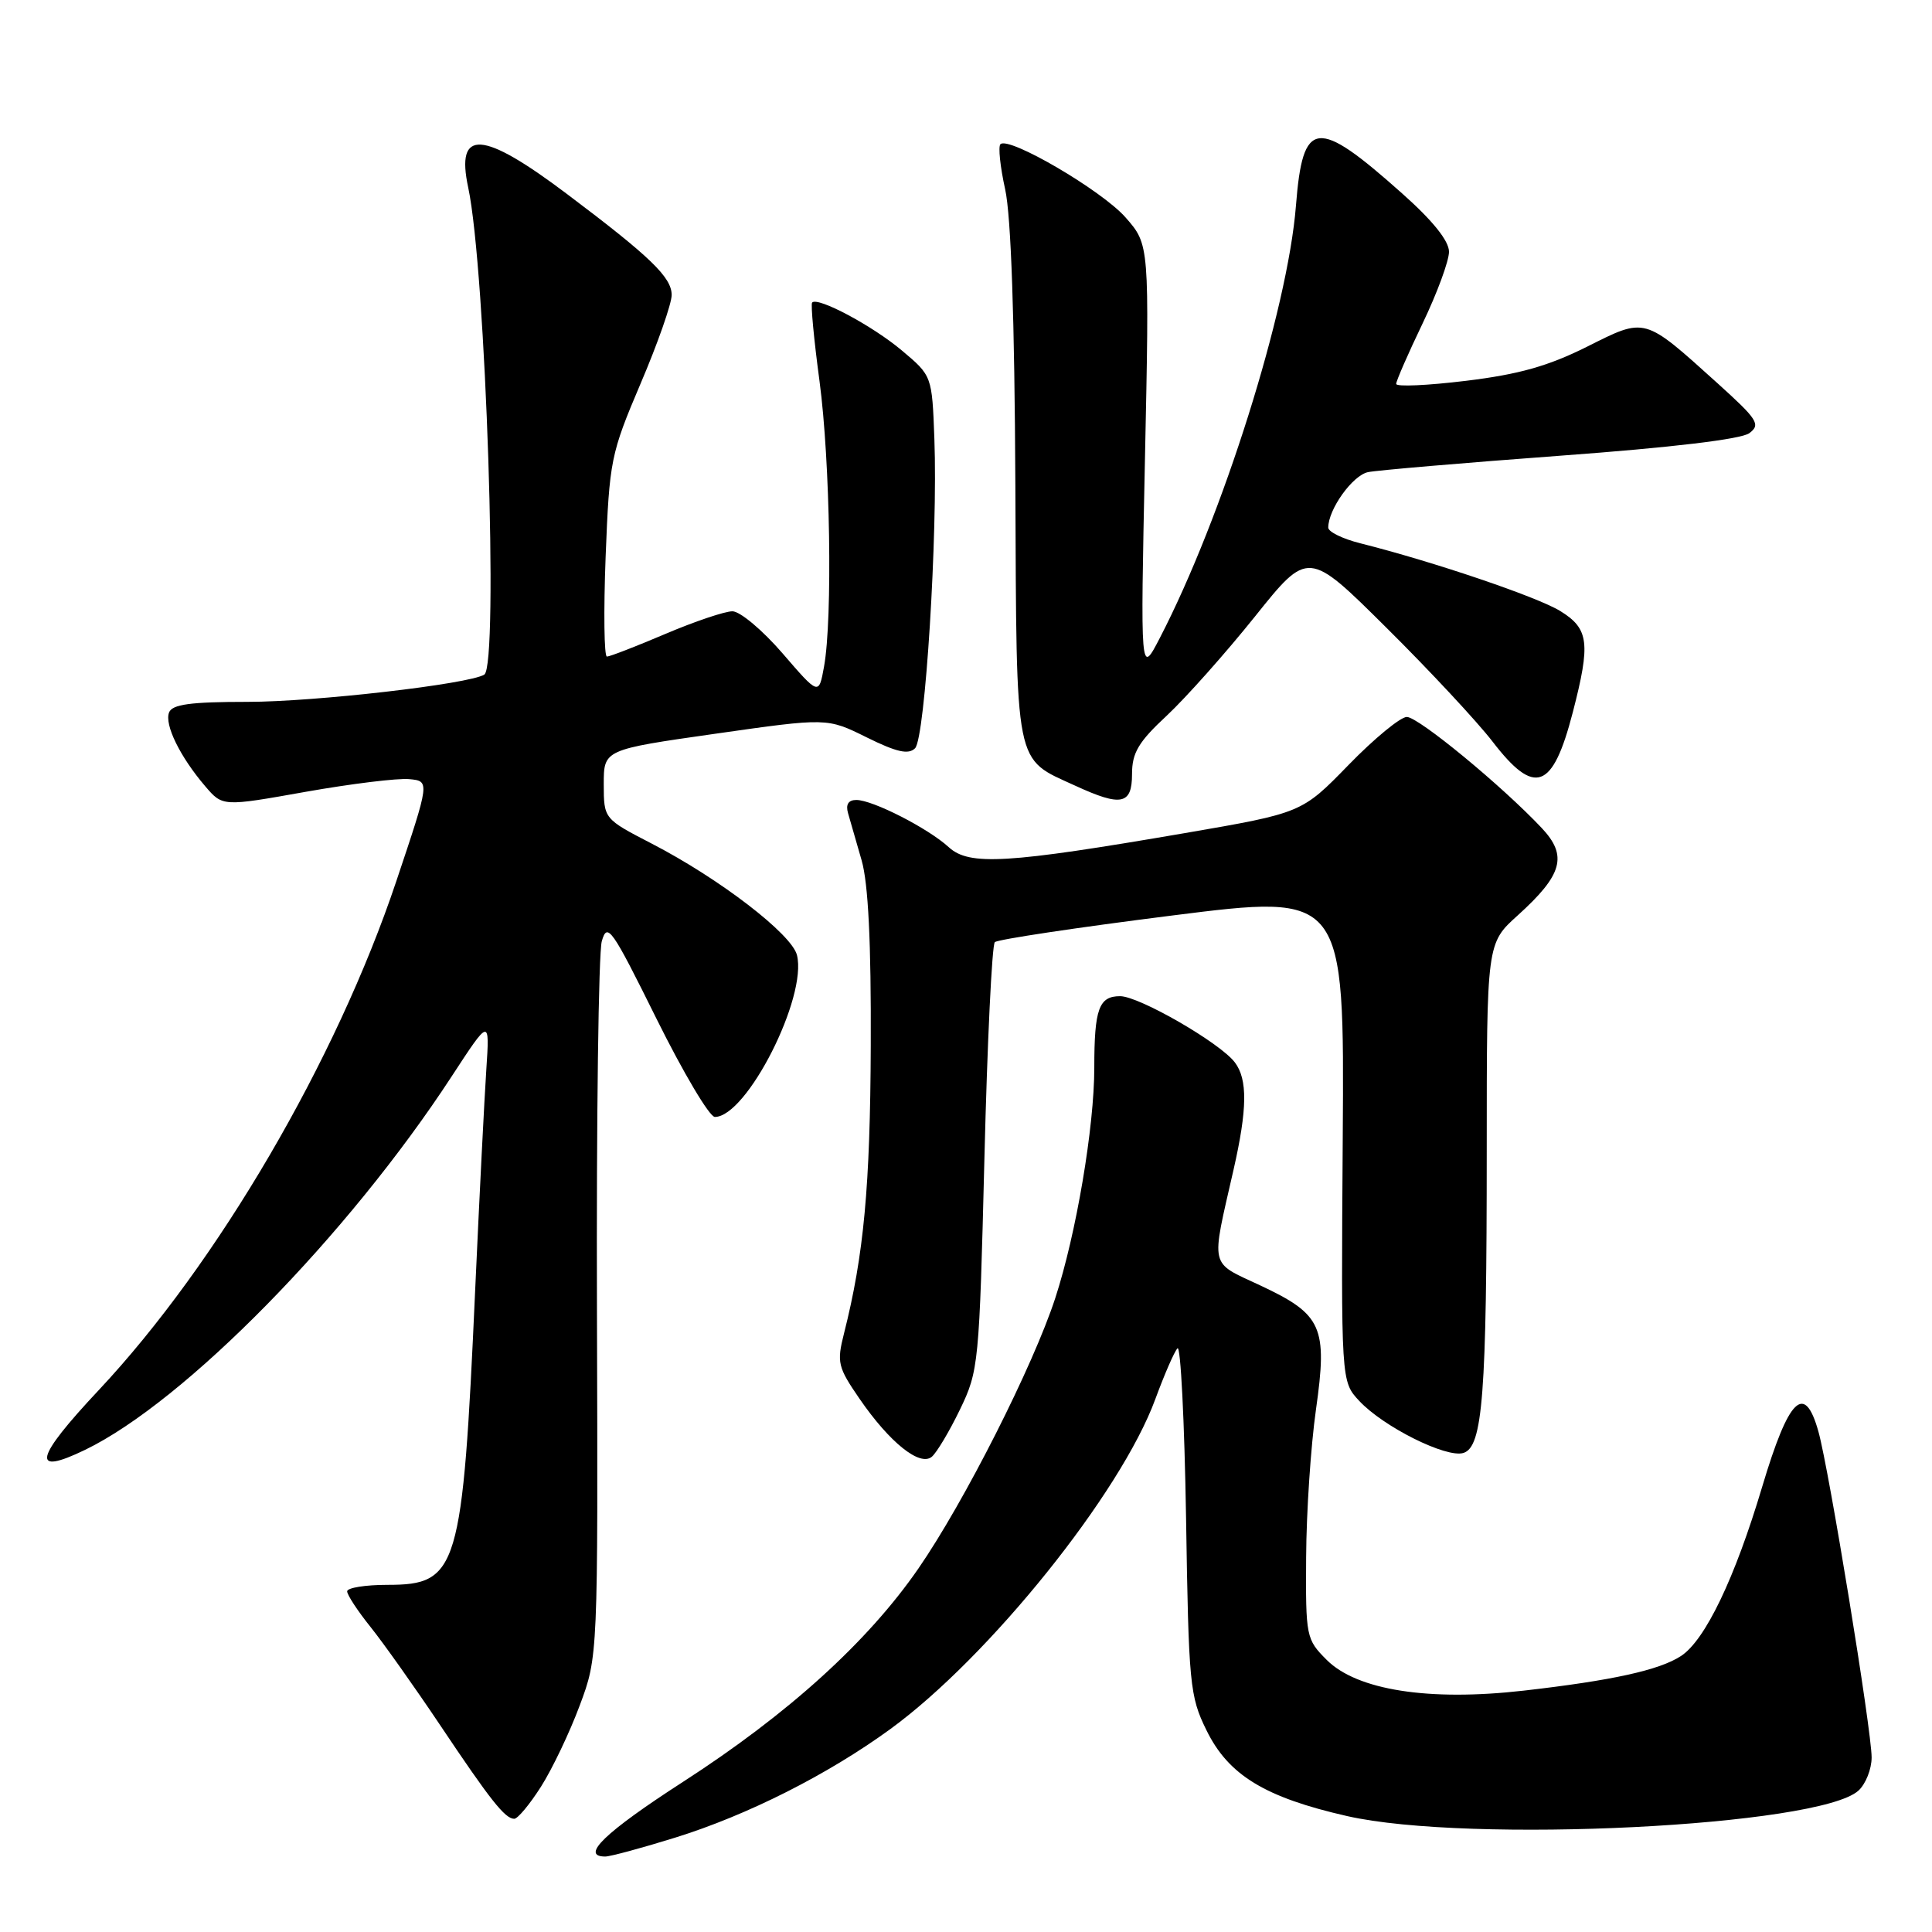 <?xml version="1.0" encoding="UTF-8" standalone="no"?>
<!DOCTYPE svg PUBLIC "-//W3C//DTD SVG 1.1//EN" "http://www.w3.org/Graphics/SVG/1.1/DTD/svg11.dtd" >
<svg xmlns="http://www.w3.org/2000/svg" xmlns:xlink="http://www.w3.org/1999/xlink" version="1.1" viewBox="0 0 256 256">
 <g >
 <path fill="currentColor"
d=" M 89.45 243.50 C 99.02 240.53 109.67 235.16 117.99 229.10 C 131.08 219.55 148.52 197.84 153.09 185.38 C 154.28 182.15 155.59 179.12 156.02 178.66 C 156.44 178.19 156.95 188.32 157.16 201.16 C 157.50 223.19 157.65 224.77 159.86 229.26 C 162.77 235.21 167.60 238.16 178.50 240.64 C 194.64 244.30 241.02 242.00 246.25 237.27 C 247.21 236.40 248.00 234.42 248.00 232.87 C 248.00 229.28 242.36 194.73 240.95 189.69 C 239.12 183.14 237.03 185.18 233.50 197.00 C 229.88 209.14 225.94 217.34 222.74 219.43 C 219.86 221.31 213.60 222.68 201.88 224.02 C 189.33 225.45 179.81 223.96 175.80 219.95 C 173.07 217.22 173.00 216.89 173.07 206.33 C 173.10 200.37 173.69 191.58 174.37 186.79 C 175.93 175.79 175.20 174.17 166.98 170.32 C 160.19 167.14 160.44 168.21 163.45 155.00 C 165.28 146.97 165.33 143.01 163.62 140.77 C 161.66 138.18 150.94 132.00 148.42 132.00 C 145.61 132.00 145.00 133.68 145.00 141.45 C 145.00 149.33 142.61 163.48 139.83 172.00 C 136.91 180.96 127.78 199.02 121.69 207.84 C 114.99 217.54 104.46 227.10 90.48 236.12 C 80.18 242.77 76.82 246.00 80.20 246.00 C 80.86 246.00 85.02 244.88 89.45 243.50 Z  M 71.68 236.75 C 73.17 234.41 75.48 229.57 76.81 226.00 C 79.24 219.50 79.24 219.50 79.10 173.50 C 79.02 148.20 79.31 126.25 79.74 124.72 C 80.47 122.16 81.04 122.98 86.98 134.97 C 90.53 142.13 94.01 148.00 94.72 148.00 C 98.95 148.00 107.00 132.13 105.60 126.55 C 104.90 123.77 95.33 116.42 86.37 111.79 C 80.01 108.50 80.01 108.50 80.00 103.92 C 80.00 99.33 80.00 99.33 94.81 97.22 C 109.61 95.11 109.61 95.11 114.85 97.71 C 118.81 99.67 120.38 100.02 121.25 99.15 C 122.59 97.81 124.28 70.75 123.81 58.15 C 123.50 49.80 123.50 49.80 119.50 46.44 C 115.59 43.15 108.34 39.29 107.61 40.09 C 107.41 40.32 107.85 45.00 108.59 50.50 C 110.01 61.13 110.34 81.96 109.19 88.32 C 108.50 92.15 108.50 92.15 103.69 86.57 C 101.05 83.51 98.06 81.00 97.05 81.00 C 96.04 81.00 92.04 82.35 88.16 84.00 C 84.28 85.65 80.80 87.00 80.42 87.00 C 80.05 87.00 79.97 81.04 80.25 73.75 C 80.75 60.99 80.92 60.14 84.88 50.83 C 87.15 45.52 89.00 40.23 89.00 39.09 C 89.00 36.75 86.20 34.04 75.16 25.73 C 63.90 17.24 60.36 17.01 62.04 24.85 C 64.37 35.75 66.10 88.20 64.17 89.39 C 62.13 90.65 41.72 93.00 32.79 93.00 C 25.24 93.00 22.81 93.33 22.40 94.41 C 21.77 96.03 23.87 100.30 27.20 104.19 C 29.50 106.88 29.50 106.88 40.50 104.92 C 46.55 103.85 52.73 103.09 54.23 103.24 C 56.96 103.50 56.96 103.50 52.51 116.77 C 44.55 140.52 28.82 167.42 13.10 184.18 C 4.57 193.27 4.03 195.62 11.28 192.11 C 24.49 185.71 46.10 163.69 59.86 142.61 C 64.89 134.91 64.89 134.91 64.44 141.71 C 64.19 145.44 63.52 158.62 62.96 171.00 C 61.29 208.03 60.70 210.00 51.35 210.00 C 48.41 210.00 46.00 210.39 46.00 210.86 C 46.00 211.34 47.40 213.47 49.12 215.61 C 50.83 217.75 54.94 223.55 58.26 228.50 C 64.97 238.53 66.92 241.00 68.14 241.00 C 68.60 241.00 70.19 239.09 71.68 236.75 Z  M 127.20 186.77 C 129.68 181.64 129.76 180.75 130.44 153.50 C 130.82 138.10 131.44 125.20 131.82 124.84 C 132.19 124.48 142.77 122.89 155.32 121.31 C 178.14 118.43 178.14 118.43 177.92 150.74 C 177.70 183.05 177.70 183.05 180.10 185.62 C 183.30 189.06 191.67 193.24 193.92 192.52 C 196.47 191.71 197.00 184.86 197.00 152.35 C 197.00 124.99 197.00 124.99 201.11 121.29 C 207.06 115.91 207.75 113.40 204.29 109.72 C 199.03 104.13 187.95 95.00 186.41 95.00 C 185.57 95.00 182.09 97.86 178.69 101.36 C 172.50 107.72 172.50 107.72 157.00 110.39 C 133.42 114.44 128.43 114.74 125.72 112.26 C 122.98 109.75 115.64 106.00 113.47 106.00 C 112.41 106.00 112.04 106.60 112.37 107.75 C 112.65 108.71 113.46 111.53 114.17 114.00 C 115.05 117.05 115.44 124.94 115.38 138.55 C 115.31 157.21 114.46 166.31 111.84 176.67 C 110.86 180.53 111.01 181.15 113.89 185.34 C 117.88 191.14 121.88 194.35 123.47 193.03 C 124.12 192.48 125.80 189.67 127.20 186.77 Z  M 150.00 102.56 C 150.00 99.75 150.85 98.31 154.62 94.81 C 157.15 92.44 162.41 86.53 166.29 81.69 C 173.34 72.88 173.34 72.88 183.72 83.19 C 189.44 88.86 195.75 95.64 197.76 98.25 C 203.37 105.55 205.74 104.68 208.41 94.36 C 210.78 85.20 210.54 83.31 206.75 80.97 C 203.71 79.09 189.86 74.40 180.25 71.99 C 177.91 71.40 176.00 70.47 176.00 69.91 C 176.00 67.49 179.22 62.99 181.27 62.56 C 182.50 62.31 193.98 61.33 206.79 60.38 C 221.49 59.30 230.71 58.20 231.79 57.40 C 233.33 56.25 232.91 55.60 227.61 50.81 C 217.75 41.92 218.11 42.02 210.27 45.95 C 205.14 48.51 201.25 49.61 194.25 50.46 C 189.16 51.08 185.00 51.27 185.00 50.87 C 185.00 50.48 186.57 46.88 188.50 42.86 C 190.43 38.84 192.00 34.57 192.00 33.36 C 192.00 31.92 189.85 29.24 185.81 25.65 C 174.44 15.51 172.63 15.72 171.72 27.25 C 170.63 41.07 161.98 68.53 153.67 84.56 C 151.11 89.50 151.11 89.50 151.71 60.96 C 152.31 32.42 152.31 32.42 149.14 28.81 C 146.01 25.24 133.65 18.01 132.56 19.11 C 132.25 19.42 132.53 22.11 133.19 25.09 C 133.97 28.62 134.44 42.23 134.54 64.25 C 134.71 102.20 134.35 100.38 142.50 104.12 C 148.59 106.92 150.00 106.62 150.00 102.56 Z "/>
</g>
</svg>